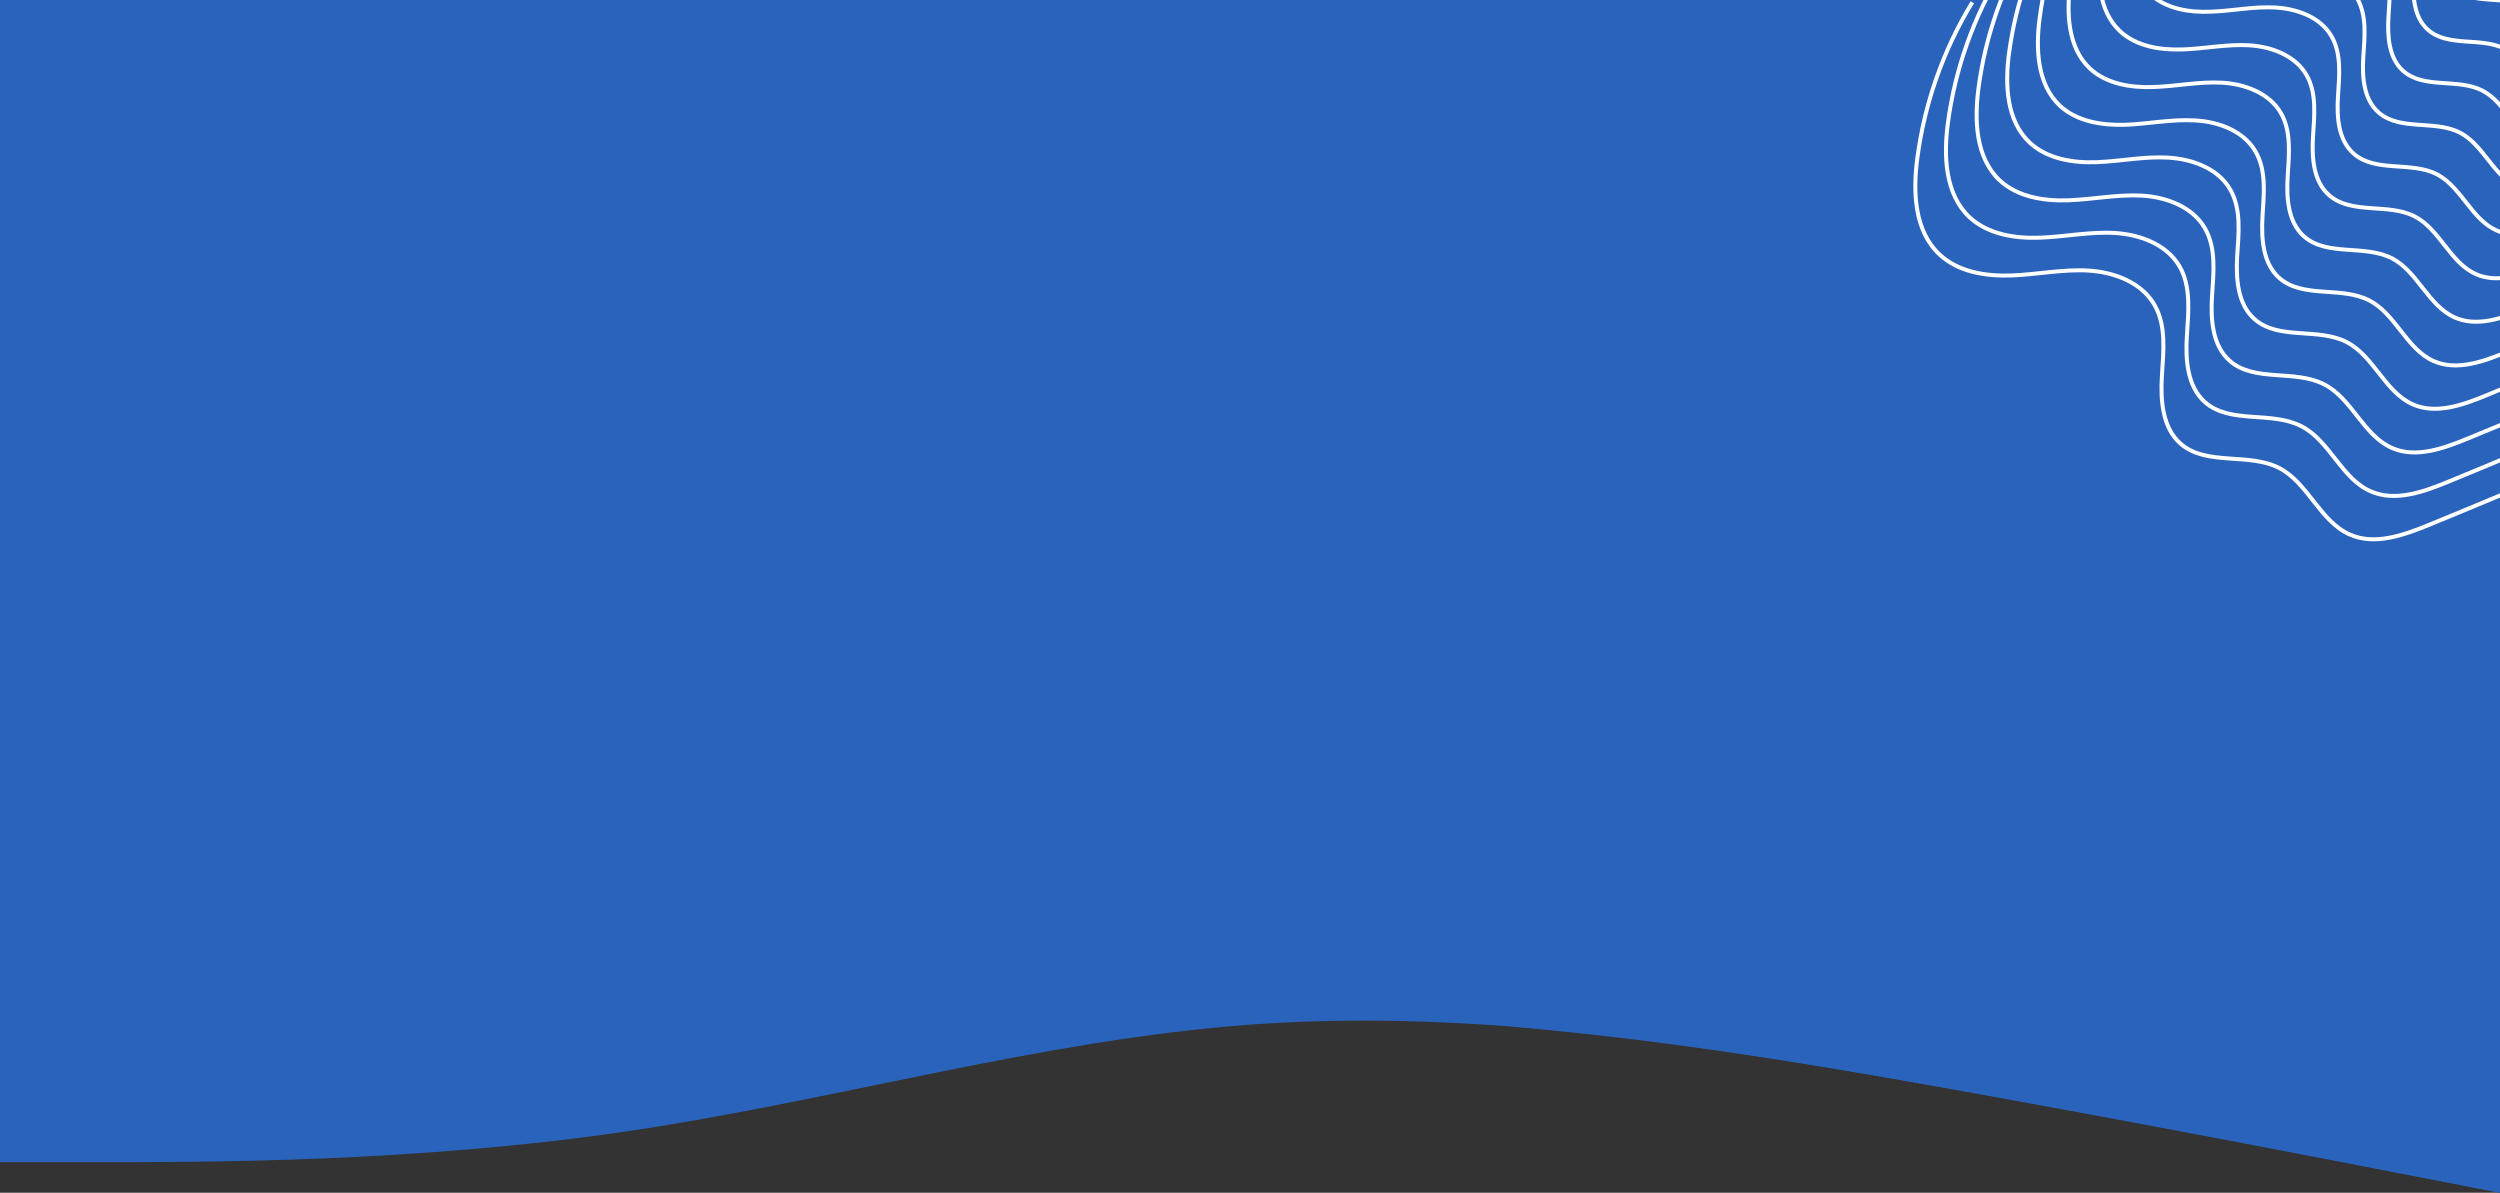 <?xml version="1.0" encoding="UTF-8"?>
<svg width="1440px" height="687px" viewBox="0 0 1440 687" version="1.1" xmlns="http://www.w3.org/2000/svg" xmlns:xlink="http://www.w3.org/1999/xlink">
    <rect x="0" y="0" width="1440" height="687" fill="#333333" stroke="none"/>
    <!-- Generator: Sketch 62 (91390) - https://sketch.com -->
    <title>Hero - A7</title>
    <desc>Created with Sketch.</desc>
    <g id="Hero---A7" stroke="none" stroke-width="1" fill="none" fill-rule="evenodd">
        <path d="M1440,687 L1380,675.267 C1320,663.533 1200,640.067 1080,619.533 C960,599 840,581.4 720,590.2 C600,599 480,634.2 360,651.8 C240,669.4 120,669.4 60,669.4 L0,669.4 L0,0 L60,0 C120,0 240,0 360,0 C480,0 600,0 720,0 C840,0 960,0 1080,0 C1200,0 1320,0 1380,0 L1440,0 L1440,687 Z" id="Path" fill="#2A63BC"></path>
        <g id="Vector1" style="mix-blend-mode: multiply;" transform="translate(467, 0)" fill="#2A63BC" fill-rule="nonzero">
            <path d="M973,0 L973,427.776 C965.739,423.499 958.236,419.221 950.733,415.657 C896.035,390.168 824.879,406.032 764.372,422.965 C703.864,439.897 633.677,457.008 577.526,433.48 C534.928,415.657 514.115,379.474 499.109,345.074 C484.345,310.673 471.276,273.956 436.665,248.467 C396.731,219.058 336.466,210.858 279.831,208.184 C223.439,205.511 164.625,206.224 112.832,189.291 C52.567,169.507 8.518,125.303 1.015,77 C-2.616,53.472 3.677,25.667 16.989,0 L973,0 L973,0 Z" id="Path"></path>
        </g>
        <g id="Vector2" style="mix-blend-mode: multiply;" transform="translate(819, 0)" fill="#2A63BC" fill-rule="nonzero">
            <path d="M621,0 L621,687 C474.777,658.509 358.23,636.62 271.359,621.334 C141.053,598.404 70.619,593.254 53.018,591.416 C49.093,588.622 45.01,585.209 41.857,582.07 C14.774,555.286 29.89,519.331 64.846,495.85 C99.488,472.186 149.875,458.612 199.633,447.605 C249.391,436.414 301.038,426.875 344.812,408.898 C411.261,381.197 452.831,334.052 452.201,286.54 C451.572,238.845 409.057,192.066 341.663,165.1 C293.166,145.655 235.219,136.483 179.478,125.293 C124.052,113.919 67.366,99.243 31.15,72.277 C4.381,51.915 -7.271,23.481 4.696,0 L621,0 Z" id="Path"></path>
        </g>
        <g id="Group" transform="translate(1103, -218)" stroke="#FFFFFF" stroke-width="2.3">
            <path d="M33.06,219.315 C16.41,246.585 5.6,277.318 1.38,309.025 C-1.22,328.612 -0.35,351.013 14.14,364.54 C24.95,374.712 40.84,377.201 55.66,376.66 C70.47,376.119 85.17,372.98 99.88,373.846 C114.69,374.712 130.26,380.555 137.83,393.325 C144.96,405.445 143.12,420.487 142.26,434.446 C141.39,448.406 142.48,464.314 152.96,473.512 C167.88,486.606 192.21,478.49 209.83,487.58 C226.49,496.237 233.3,518.313 250.49,525.888 C264.87,532.273 281.41,526.321 296.01,520.369 C311.14,514.201 326.28,507.816 341.42,501.54" id="Path"></path>
            <path d="M50.03,201.135 C33.81,227.756 23.11,257.84 19,288.789 C16.41,307.943 17.38,329.911 31.44,343.113 C42.03,352.961 57.6,355.45 71.98,354.909 C86.47,354.367 100.85,351.337 115.23,352.203 C129.72,353.069 144.96,358.804 152.31,371.249 C159.23,383.044 157.5,397.762 156.64,411.505 C155.77,425.14 156.86,440.723 167.13,449.705 C181.72,462.474 205.51,454.574 222.7,463.556 C239.03,471.997 245.62,493.64 262.49,500.999 C276.55,507.167 292.76,501.431 306.93,495.588 C321.74,489.528 336.55,483.36 351.36,477.083" id="Path"></path>
            <path d="M66.9,182.955 C51.01,209.035 40.63,238.361 36.63,268.661 C34.14,287.382 35,308.809 48.74,321.795 C59.01,331.426 74.25,333.915 88.42,333.374 C102.58,332.833 116.64,329.911 130.69,330.668 C144.85,331.534 159.78,337.053 166.91,349.281 C173.72,360.86 171.99,375.253 171.13,388.563 C170.26,401.982 171.34,417.132 181.4,425.897 C195.67,438.342 218.92,430.659 235.78,439.424 C251.79,447.649 258.27,468.75 274.71,476.001 C288.44,482.061 304.22,476.434 318.17,470.698 C332.66,464.747 347.15,458.795 361.53,452.626" id="Path"></path>
            <path d="M83.87,164.667 C68.41,190.097 58.25,218.774 54.25,248.317 C51.76,266.605 52.63,287.599 66.14,300.152 C76.2,309.567 91.12,311.947 104.85,311.406 C118.69,310.865 132.42,307.943 146.15,308.809 C159.99,309.675 174.59,315.085 181.51,326.989 C188.1,338.243 186.48,352.311 185.62,365.405 C184.86,378.499 185.83,393.325 195.67,401.874 C209.62,414.102 232.32,406.527 248.76,415.076 C264.33,423.192 270.71,443.753 286.71,450.895 C300.12,456.847 315.58,451.328 329.2,445.701 C343.36,439.857 357.53,434.014 371.58,428.062" id="Path"></path>
            <path d="M100.74,146.487 C85.6,171.376 75.66,199.404 71.87,228.189 C69.49,246.044 70.36,266.497 83.44,278.833 C93.28,288.032 107.77,290.304 121.28,289.871 C134.8,289.33 148.21,286.517 161.61,287.382 C175.02,288.14 189.29,293.442 196.1,305.13 C202.59,316.168 200.97,329.911 200.21,342.572 C199.46,355.341 200.32,369.734 209.94,378.175 C223.57,390.078 245.73,382.72 261.73,391.052 C276.98,398.952 283.14,419.08 298.82,426.006 C311.9,431.741 327.04,426.439 340.23,421.028 C354.07,415.401 367.8,409.665 381.64,403.822" id="Path"></path>
            <path d="M117.72,128.307 C102.9,152.547 93.28,179.925 89.5,208.061 C87.23,225.484 87.98,245.395 100.74,257.407 C110.36,266.389 124.53,268.661 137.61,268.12 C150.8,267.687 163.78,264.874 176.97,265.631 C190.05,266.389 204,271.583 210.7,282.946 C216.97,293.659 215.46,307.078 214.7,319.522 C213.94,331.967 214.81,346.035 224.21,354.259 C237.51,365.838 259.14,358.696 274.82,366.812 C289.63,374.495 295.68,394.191 311.04,400.9 C323.79,406.527 338.5,401.333 351.47,396.03 C364.99,390.511 378.39,384.884 391.8,379.257" id="Path"></path>
            <path d="M134.58,110.127 C120.2,133.717 110.8,160.446 107.12,187.825 C104.85,204.815 105.61,224.293 118.15,235.98 C127.56,244.746 141.29,246.91 154.15,246.477 C167.02,246.044 179.67,243.339 192.54,244.096 C205.29,244.854 218.92,249.94 225.4,260.978 C231.57,271.475 230.05,284.461 229.3,296.581 C228.54,308.701 229.4,322.444 238.59,330.452 C251.57,341.815 272.65,334.781 287.9,342.68 C302.39,350.147 308.22,369.301 323.14,375.902 C335.58,381.421 349.96,376.335 362.61,371.141 C375.8,365.73 388.88,360.319 401.96,354.8" id="Path"></path>
            <path d="M151.56,91.838 C137.5,114.888 128.31,140.859 124.74,167.589 C122.58,184.145 123.34,203.083 135.45,214.554 C144.53,223.103 158.05,225.267 170.48,224.726 C183.02,224.293 195.35,221.588 207.89,222.345 C220.32,223.103 233.62,227.972 239.89,238.794 C245.84,248.966 244.43,261.736 243.68,273.531 C242.92,285.326 243.78,298.745 252.76,306.536 C265.41,317.574 285.95,310.757 300.76,318.44 C314.82,325.799 320.55,344.412 335.15,350.796 C347.26,356.207 361.31,351.229 373.53,346.143 C386.29,340.841 399.15,335.538 411.91,330.236" id="Path"></path>
            <path d="M168.42,73.658 C154.8,96.059 145.83,121.381 142.37,147.461 C140.21,163.585 140.96,182.089 152.86,193.127 C161.72,201.46 174.8,203.516 187.02,203.083 C199.13,202.65 211.24,200.053 223.46,200.81 C235.57,201.568 248.43,206.329 254.6,216.826 C260.44,226.782 259.03,239.119 258.27,250.698 C257.52,262.168 258.38,275.262 267.14,282.837 C279.46,293.551 299.47,286.95 313.95,294.416 C327.69,301.559 333.31,319.739 347.47,325.907 C359.26,331.101 372.88,326.232 384.88,321.362 C397.32,316.276 409.86,311.082 422.18,305.887" id="Path"></path>
            <path d="M185.4,55.478 C172.1,77.337 163.34,101.902 159.99,127.225 C157.94,142.916 158.59,160.879 170.15,171.701 C178.8,179.817 191.56,181.873 203.35,181.44 C215.13,181.007 226.92,178.518 238.81,179.168 C250.6,179.817 263.14,184.578 269.19,194.75 C274.92,204.382 273.41,216.502 272.76,227.648 C272.11,238.794 272.87,251.563 281.3,258.922 C293.3,269.419 312.77,262.926 326.82,270.176 C340.23,277.102 345.63,294.741 359.37,300.909 C370.83,305.995 384.12,301.234 395.8,296.473 C407.91,291.495 420.02,286.517 432.13,281.322" id="Path"></path>
            <path d="M202.27,37.298 C189.29,58.508 180.86,82.424 177.61,107.097 C175.56,122.355 176.32,139.778 187.45,150.382 C195.89,158.282 208.21,160.23 219.78,159.797 C231.24,159.364 242.7,156.984 254.27,157.633 C265.73,158.282 277.95,162.827 283.79,172.783 C289.3,182.198 287.9,193.885 287.25,204.815 C286.6,215.744 287.36,228.081 295.57,235.223 C307.25,245.395 326.17,239.119 339.8,246.153 C352.77,252.862 358.07,270.068 371.47,276.02 C382.72,280.998 395.59,276.345 406.83,271.691 C418.62,266.822 430.4,261.952 442.19,256.974" id="Path"></path>
            <path d="M219.24,19.01 C206.7,39.679 198.48,62.837 195.24,86.86 C193.29,101.686 193.94,118.676 204.86,128.848 C212.97,136.531 225.08,138.371 236.22,138.046 C247.35,137.613 258.49,135.232 269.73,135.99 C280.87,136.639 292.76,141.076 298.39,150.707 C303.79,159.797 302.39,171.268 301.74,181.765 C301.09,192.37 301.85,204.382 309.85,211.308 C321.09,221.155 339.58,215.095 352.88,222.021 C365.53,228.514 370.61,245.287 383.69,251.022 C394.61,255.784 407.05,251.347 418.07,246.802 C429.54,242.149 441,237.387 452.35,232.518" id="Path"></path>
            <path d="M236.11,0.829 C223.89,20.849 215.89,43.358 212.86,66.624 C210.92,81.017 211.56,97.465 222.16,107.421 C230.05,114.888 241.73,116.728 252.65,116.295 C263.46,115.862 274.27,113.589 285.09,114.239 C295.9,114.888 307.36,119.108 312.87,128.523 C318.06,137.397 316.77,148.435 316.12,158.715 C315.47,168.995 316.23,180.683 324.01,187.392 C334.93,197.023 352.88,191.071 365.74,197.78 C377.96,204.165 382.94,220.289 395.59,225.916 C406.18,230.57 418.29,226.241 428.99,221.912 C440.13,217.367 451.27,212.714 462.3,208.061" id="Path"></path>
        </g>
    </g>
</svg>